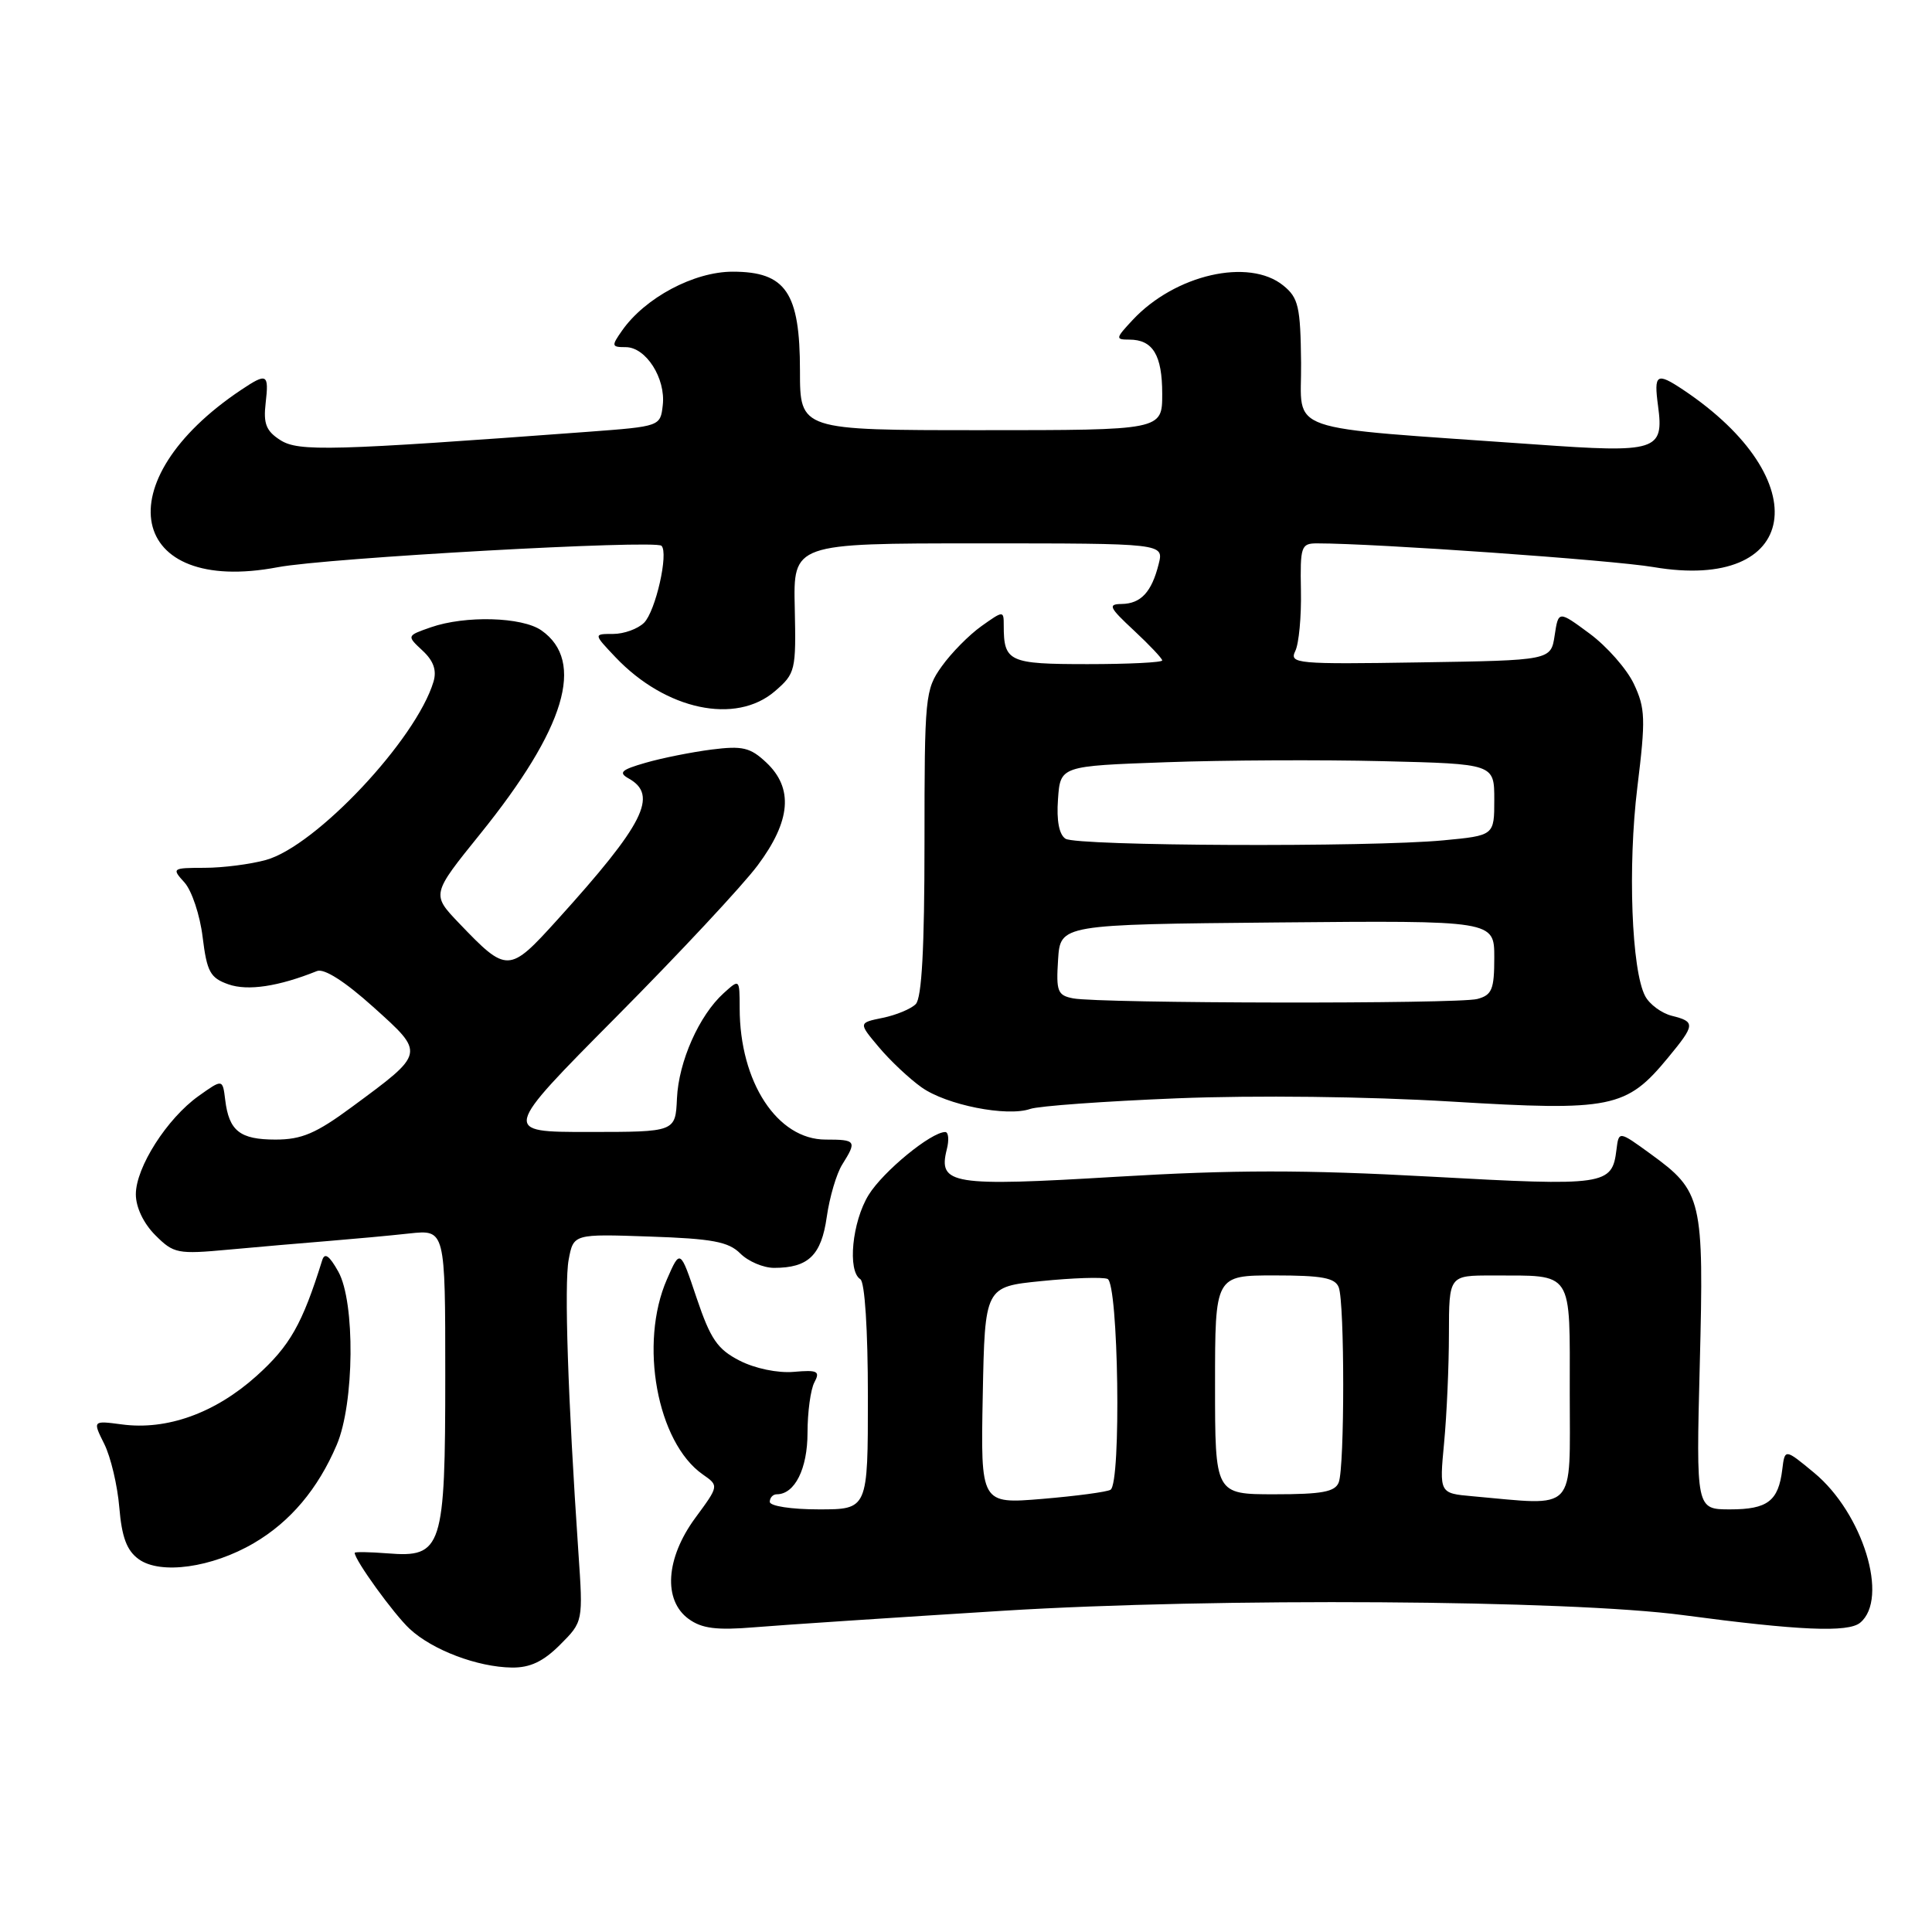 <?xml version="1.0" encoding="UTF-8" standalone="no"?>
<!DOCTYPE svg PUBLIC "-//W3C//DTD SVG 1.1//EN" "http://www.w3.org/Graphics/SVG/1.1/DTD/svg11.dtd" >
<svg xmlns="http://www.w3.org/2000/svg" xmlns:xlink="http://www.w3.org/1999/xlink" version="1.1" viewBox="0 0 256 256">
 <g >
 <path fill="currentColor"
d=" M 74.21 217.94 C 77.27 214.88 77.27 214.88 76.64 205.69 C 75.25 185.28 74.75 170.15 75.35 166.92 C 75.99 163.50 75.99 163.50 86.09 163.85 C 94.39 164.13 96.53 164.53 98.10 166.10 C 99.14 167.14 101.15 168.00 102.57 168.00 C 107.11 168.00 108.83 166.34 109.55 161.25 C 109.92 158.64 110.84 155.50 111.61 154.29 C 113.56 151.18 113.44 151.00 109.40 151.00 C 103.00 151.00 98.02 143.39 98.01 133.60 C 98.00 129.69 98.00 129.69 95.89 131.60 C 92.64 134.54 89.92 140.66 89.70 145.55 C 89.50 149.99 89.50 149.99 78.01 149.99 C 66.52 150.00 66.52 150.00 81.65 134.75 C 89.98 126.36 98.41 117.33 100.39 114.67 C 104.80 108.77 105.16 104.44 101.53 101.03 C 99.41 99.04 98.39 98.80 94.28 99.32 C 91.65 99.66 87.72 100.44 85.55 101.07 C 82.31 102.00 81.91 102.37 83.30 103.15 C 87.27 105.37 85.35 109.17 73.83 121.90 C 67.44 128.96 67.19 128.97 60.83 122.33 C 57.17 118.50 57.17 118.50 63.63 110.50 C 74.92 96.51 77.59 87.63 71.74 83.53 C 69.18 81.74 61.66 81.53 57.09 83.12 C 53.88 84.24 53.88 84.24 55.98 86.20 C 57.45 87.56 57.89 88.82 57.44 90.33 C 55.15 97.98 41.87 112.11 35.24 113.95 C 33.18 114.52 29.52 114.99 27.10 114.99 C 22.80 115.00 22.73 115.05 24.45 116.94 C 25.41 118.01 26.50 121.26 26.85 124.17 C 27.42 128.78 27.85 129.58 30.27 130.43 C 32.83 131.33 36.90 130.72 42.00 128.67 C 42.95 128.29 45.69 130.04 49.46 133.43 C 56.36 139.64 56.40 139.47 46.64 146.67 C 41.89 150.18 39.98 151.00 36.51 151.00 C 31.79 151.00 30.34 149.86 29.84 145.73 C 29.50 142.96 29.50 142.96 26.31 145.23 C 22.13 148.21 18.00 154.68 18.00 158.25 C 18.00 159.97 19.02 162.11 20.58 163.67 C 23.02 166.11 23.52 166.21 30.33 165.58 C 34.27 165.22 40.20 164.70 43.50 164.44 C 46.80 164.17 51.64 163.73 54.25 163.44 C 59.00 162.93 59.00 162.93 59.00 182.24 C 59.00 205.16 58.60 206.41 51.38 205.83 C 48.97 205.64 47.00 205.61 47.00 205.76 C 47.00 206.72 52.19 213.89 54.29 215.84 C 57.32 218.65 63.28 220.90 67.83 220.96 C 70.24 220.99 71.99 220.16 74.21 217.94 Z  M 133.00 213.43 C 161.11 211.69 207.88 211.99 223.00 214.01 C 238.38 216.06 244.88 216.34 246.48 215.02 C 250.33 211.83 246.85 200.50 240.38 195.15 C 236.50 191.94 236.50 191.94 236.16 194.72 C 235.65 198.90 234.21 200.00 229.25 200.00 C 224.74 200.00 224.74 200.00 225.23 180.75 C 225.79 158.87 225.55 157.87 218.71 152.90 C 214.50 149.84 214.50 149.84 214.19 152.34 C 213.61 157.07 212.78 157.19 189.56 155.91 C 172.79 154.99 163.45 155.00 147.91 155.93 C 126.10 157.24 124.29 156.95 125.45 152.32 C 125.78 151.05 125.68 150.00 125.25 150.00 C 123.38 150.00 117.03 155.21 115.10 158.33 C 112.91 161.88 112.27 168.43 114.00 169.50 C 114.59 169.87 115.00 176.18 115.00 185.06 C 115.00 200.00 115.00 200.00 108.50 200.00 C 104.83 200.00 102.00 199.56 102.00 199.00 C 102.00 198.45 102.42 198.00 102.93 198.00 C 105.31 198.00 107.00 194.62 107.00 189.86 C 107.00 187.12 107.41 184.10 107.91 183.17 C 108.70 181.69 108.34 181.50 105.16 181.78 C 103.04 181.96 100.03 181.33 98.00 180.29 C 95.07 178.79 94.15 177.45 92.31 172.00 C 90.13 165.50 90.13 165.50 88.38 169.50 C 84.65 177.99 87.06 191.13 93.12 195.37 C 95.27 196.87 95.27 196.87 92.13 201.13 C 88.21 206.47 87.84 212.04 91.25 214.52 C 93.00 215.79 94.94 216.04 100.00 215.62 C 103.58 215.32 118.42 214.34 133.00 213.43 Z  M 33.64 204.47 C 38.46 201.65 42.13 197.30 44.62 191.45 C 46.96 185.97 47.08 172.54 44.83 168.50 C 43.63 166.36 43.02 165.93 42.69 167.00 C 40.05 175.46 38.42 178.34 33.98 182.33 C 28.51 187.24 22.11 189.55 16.13 188.74 C 12.27 188.23 12.27 188.23 13.82 191.34 C 14.67 193.05 15.57 196.84 15.81 199.76 C 16.14 203.69 16.80 205.46 18.38 206.60 C 21.25 208.68 28.08 207.73 33.64 204.47 Z  M 156.01 145.53 C 166.37 145.12 181.15 145.29 192.25 145.96 C 213.56 147.25 215.50 146.85 221.03 140.14 C 224.63 135.78 224.67 135.38 221.53 134.60 C 220.17 134.26 218.58 133.09 218.00 132.00 C 216.19 128.62 215.67 114.82 216.96 104.29 C 218.07 95.25 218.02 93.85 216.49 90.61 C 215.55 88.63 212.91 85.64 210.64 83.96 C 206.50 80.90 206.50 80.90 206.00 84.20 C 205.50 87.50 205.50 87.50 188.13 87.77 C 171.80 88.03 170.82 87.94 171.63 86.27 C 172.11 85.30 172.45 81.69 172.38 78.25 C 172.27 72.39 172.40 72.00 174.52 72.00 C 182.29 72.00 213.60 74.21 219.09 75.14 C 238.48 78.44 240.96 63.63 223.03 51.65 C 219.50 49.30 219.13 49.54 219.70 53.79 C 220.50 59.74 219.55 60.04 203.47 58.89 C 169.28 56.46 172.51 57.58 172.40 48.08 C 172.32 40.61 172.05 39.46 170.04 37.83 C 165.48 34.14 155.70 36.38 150.08 42.40 C 147.80 44.84 147.78 45.00 149.63 45.00 C 152.76 45.00 154.00 47.04 154.00 52.20 C 154.00 57.00 154.00 57.00 130.00 57.00 C 106.00 57.00 106.00 57.00 106.00 49.13 C 106.00 38.76 104.13 36.00 97.08 36.00 C 91.95 36.00 85.48 39.45 82.43 43.80 C 80.99 45.85 81.02 46.00 82.92 46.00 C 85.59 46.00 88.23 50.14 87.82 53.69 C 87.50 56.49 87.48 56.50 78.00 57.21 C 43.89 59.74 39.56 59.86 37.15 58.32 C 35.27 57.12 34.88 56.15 35.20 53.41 C 35.65 49.52 35.38 49.37 31.97 51.65 C 13.81 63.78 16.92 78.93 36.80 75.16 C 43.31 73.92 86.83 71.50 87.65 72.32 C 88.62 73.28 86.87 80.99 85.34 82.52 C 84.52 83.33 82.68 84.00 81.24 84.00 C 78.63 84.00 78.63 84.00 81.56 87.09 C 88.21 94.09 97.50 96.06 102.69 91.58 C 105.40 89.24 105.49 88.84 105.31 80.58 C 105.11 72.00 105.11 72.00 129.66 72.00 C 154.22 72.00 154.22 72.00 153.53 74.74 C 152.60 78.46 151.17 79.99 148.63 80.03 C 146.76 80.05 146.96 80.48 150.25 83.54 C 152.31 85.46 154.00 87.25 154.00 87.51 C 154.00 87.78 149.55 88.00 144.11 88.00 C 133.65 88.00 133.00 87.70 133.00 82.85 C 133.00 80.90 132.95 80.90 130.04 82.97 C 128.41 84.13 126.05 86.52 124.79 88.29 C 122.58 91.38 122.50 92.25 122.50 111.69 C 122.50 125.65 122.14 132.25 121.34 133.05 C 120.71 133.69 118.73 134.51 116.96 134.87 C 113.74 135.53 113.74 135.53 116.45 138.75 C 117.94 140.53 120.48 142.92 122.10 144.07 C 125.39 146.42 133.42 148.01 136.51 146.94 C 137.61 146.55 146.38 145.92 156.01 145.53 Z  M 130.22 184.90 C 130.50 170.50 130.50 170.50 138.00 169.75 C 142.12 169.33 146.06 169.20 146.75 169.46 C 148.20 170.01 148.59 196.52 147.15 197.40 C 146.69 197.69 142.63 198.23 138.13 198.61 C 129.94 199.29 129.94 199.29 130.22 184.90 Z  M 195.11 198.26 C 190.72 197.87 190.72 197.87 191.35 191.19 C 191.70 187.51 191.99 181.01 191.99 176.75 C 192.00 169.00 192.00 169.00 197.75 169.01 C 208.60 169.04 208.00 168.13 208.00 184.62 C 208.00 200.64 209.07 199.50 195.11 198.26 Z  M 161.00 183.50 C 161.00 169.00 161.00 169.00 168.89 169.00 C 175.17 169.00 176.91 169.32 177.39 170.58 C 178.18 172.64 178.18 194.36 177.39 196.42 C 176.91 197.68 175.17 198.00 168.89 198.00 C 161.00 198.00 161.00 198.00 161.00 183.50 Z  M 142.20 132.29 C 140.13 131.89 139.93 131.37 140.20 127.17 C 140.50 122.50 140.50 122.50 169.25 122.23 C 198.00 121.97 198.00 121.97 198.00 126.87 C 198.00 131.10 197.70 131.85 195.75 132.37 C 193.23 133.05 145.78 132.97 142.20 132.29 Z  M 141.19 111.14 C 140.34 110.60 139.98 108.74 140.19 105.90 C 140.50 101.50 140.50 101.50 154.50 101.00 C 162.20 100.72 175.14 100.66 183.25 100.86 C 198.00 101.22 198.00 101.22 198.00 105.96 C 198.00 110.71 198.00 110.71 191.25 111.35 C 181.41 112.28 142.73 112.11 141.19 111.14 Z "/>
</g>
</svg>